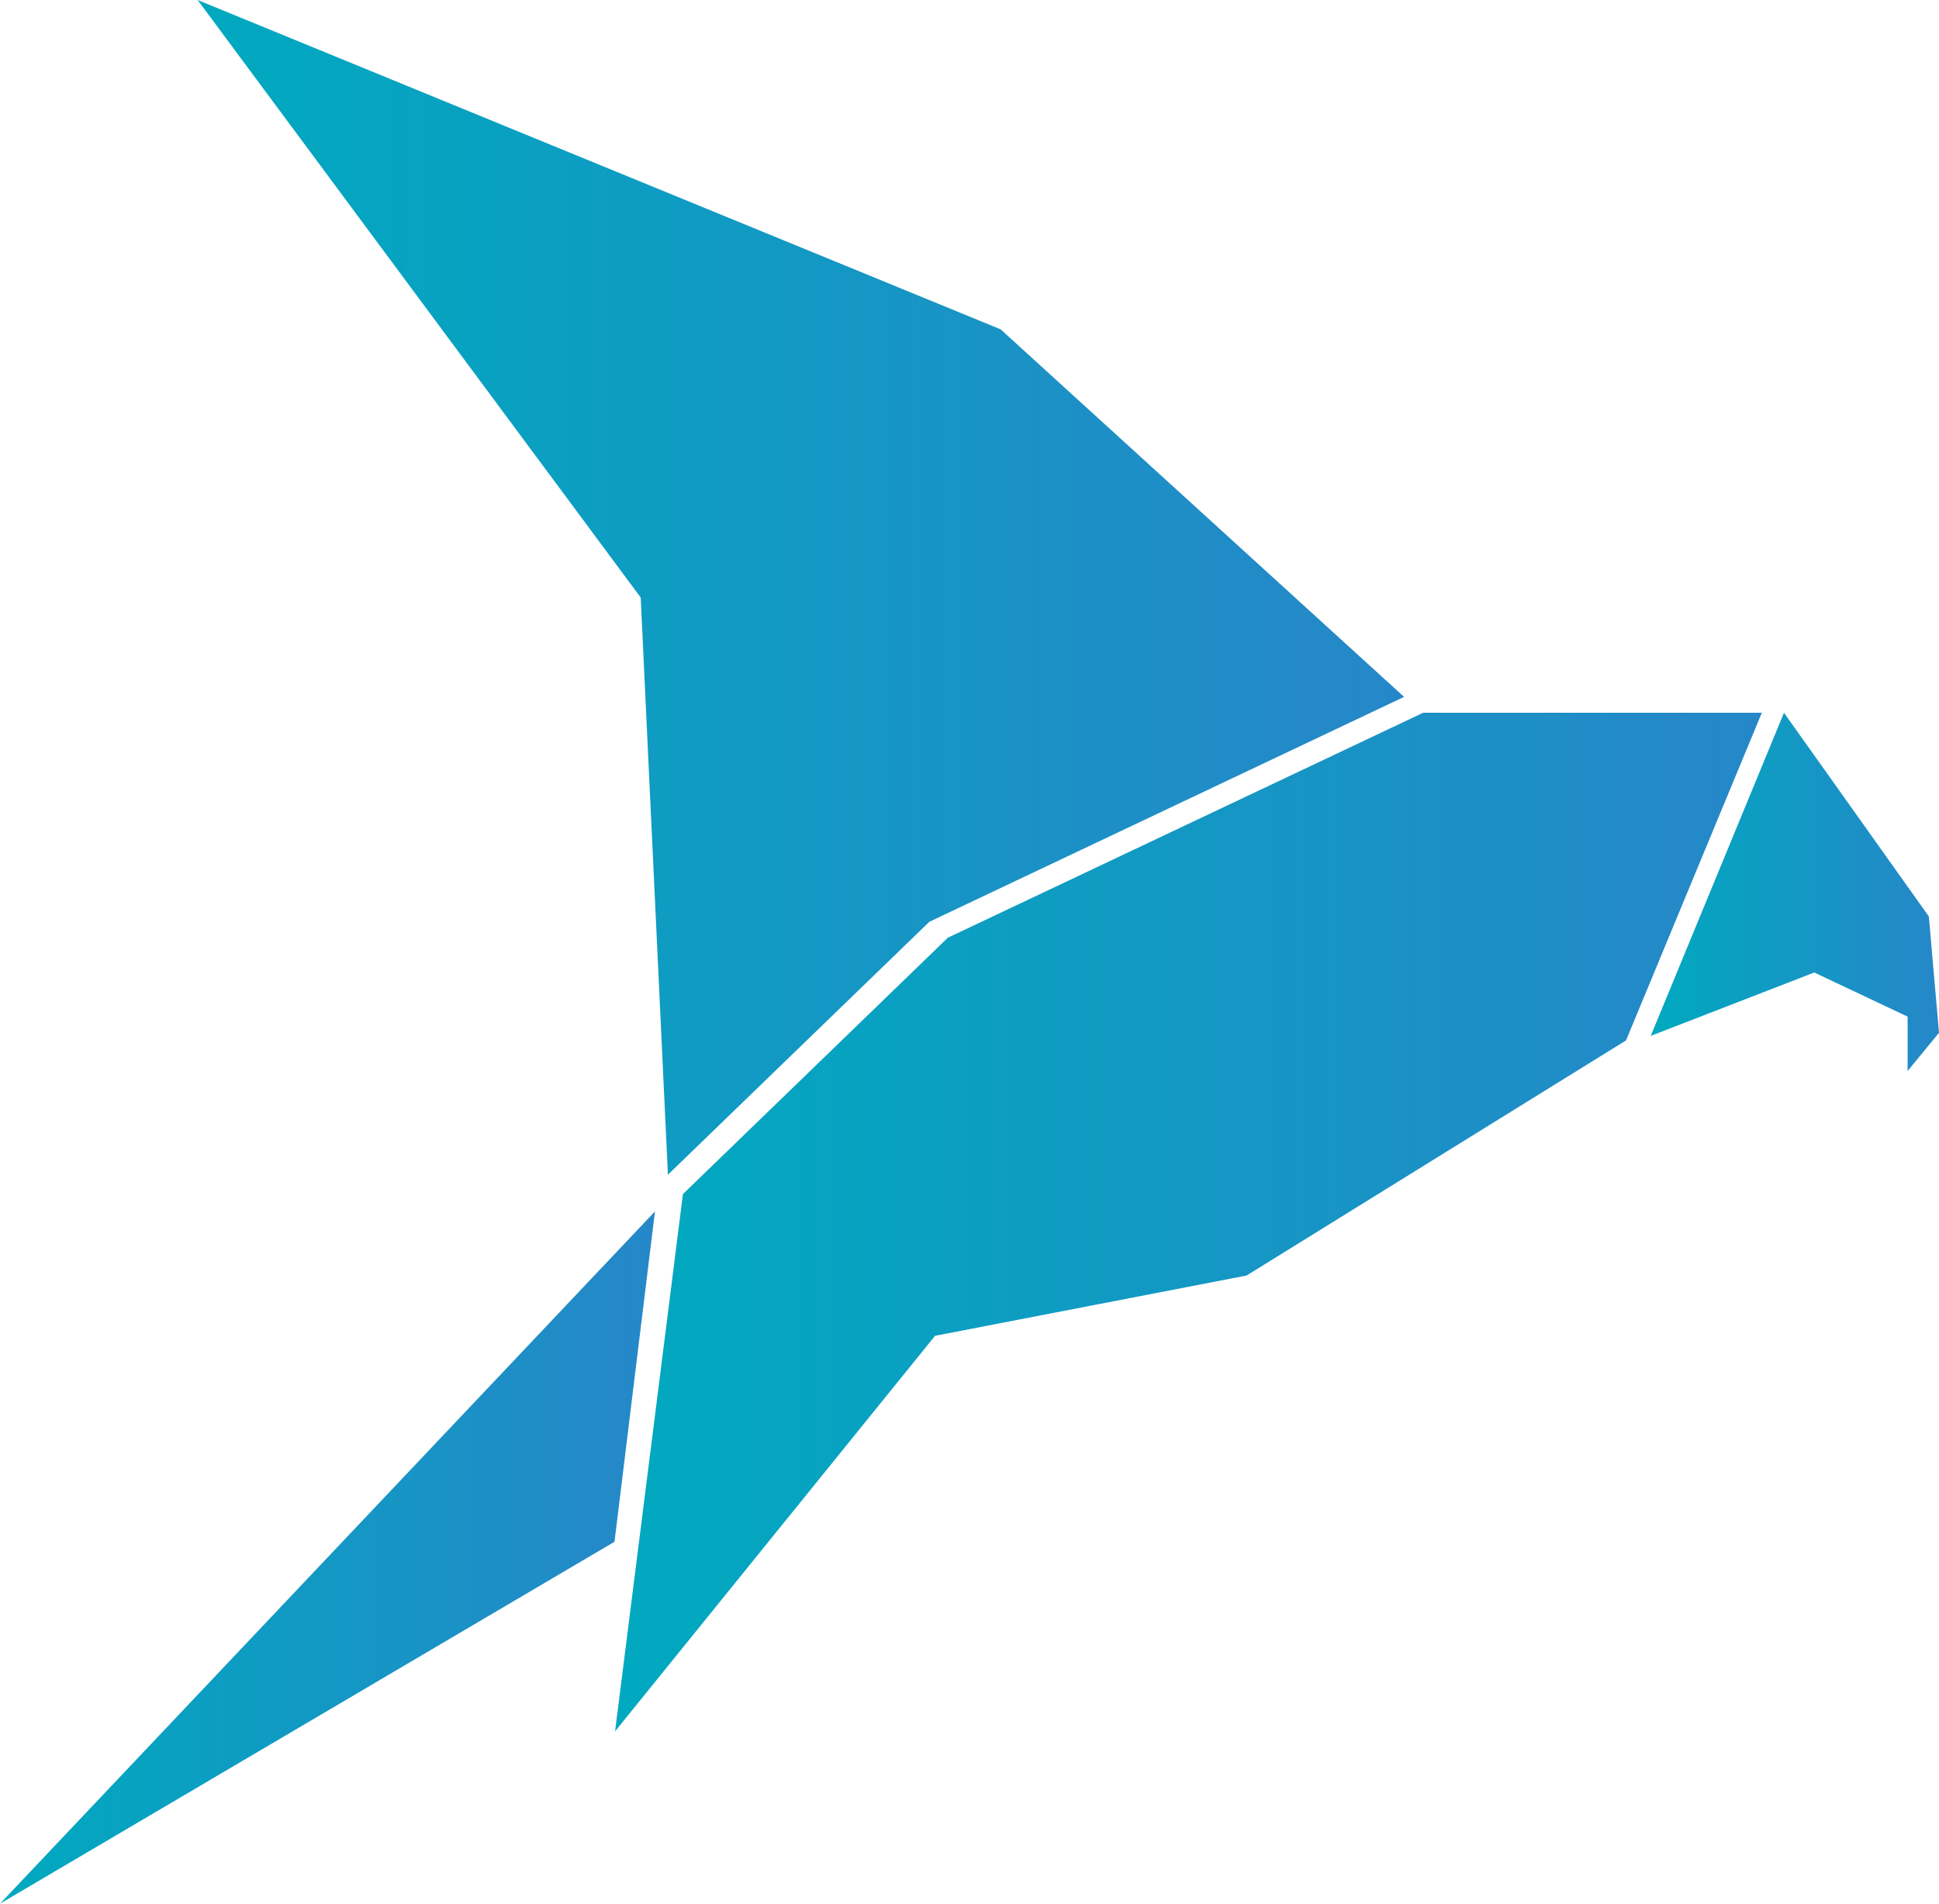 <?xml version="1.0" encoding="UTF-8"?>
<svg id="Layer_2" data-name="Layer 2" xmlns="http://www.w3.org/2000/svg" xmlns:xlink="http://www.w3.org/1999/xlink" viewBox="0 0 409.13 401.7">
  <defs>
    <style>
      .cls-1 {
        fill: url(#linear-gradient-2);
      }

      .cls-2 {
        fill: url(#linear-gradient-3);
      }

      .cls-3 {
        fill: url(#linear-gradient);
      }

      .cls-4 {
        fill: url(#linear-gradient-4);
      }
    </style>
    <linearGradient id="linear-gradient" x1="348.31" y1="188.19" x2="409.13" y2="188.19" gradientUnits="userSpaceOnUse">
      <stop offset="0" stop-color="#00a9bf"/>
      <stop offset="1" stop-color="#2687c8"/>
    </linearGradient>
    <linearGradient id="linear-gradient-2" x1="41.7" y1="123.94" x2="296.26" y2="123.94" xlink:href="#linear-gradient"/>
    <linearGradient id="linear-gradient-3" x1="0" y1="328.66" x2="138.2" y2="328.66" xlink:href="#linear-gradient"/>
    <linearGradient id="linear-gradient-4" x1="129.78" y1="257.87" x2="371.75" y2="257.87" xlink:href="#linear-gradient"/>
  </defs>
  <polygon class="cls-3" points="402.51 225.99 402.51 214.52 382.81 205.21 348.31 218.58 376.42 150.4 406.99 193.39 409.13 217.93 402.51 225.99"/>
  <polygon class="cls-1" points="41.7 0 135.19 126.09 140.93 247.88 196.09 194.51 296.26 147.05 211.13 69.49 41.7 0"/>
  <polygon class="cls-2" points="0 401.7 138.2 255.62 129.66 325.33 0 401.7"/>
  <polygon class="cls-4" points="129.78 365.33 144.1 251.96 199.99 197.87 300.28 150.4 371.75 150.4 343.09 219.54 263.03 269.15 197.3 281.87 129.78 365.33"/>
</svg>